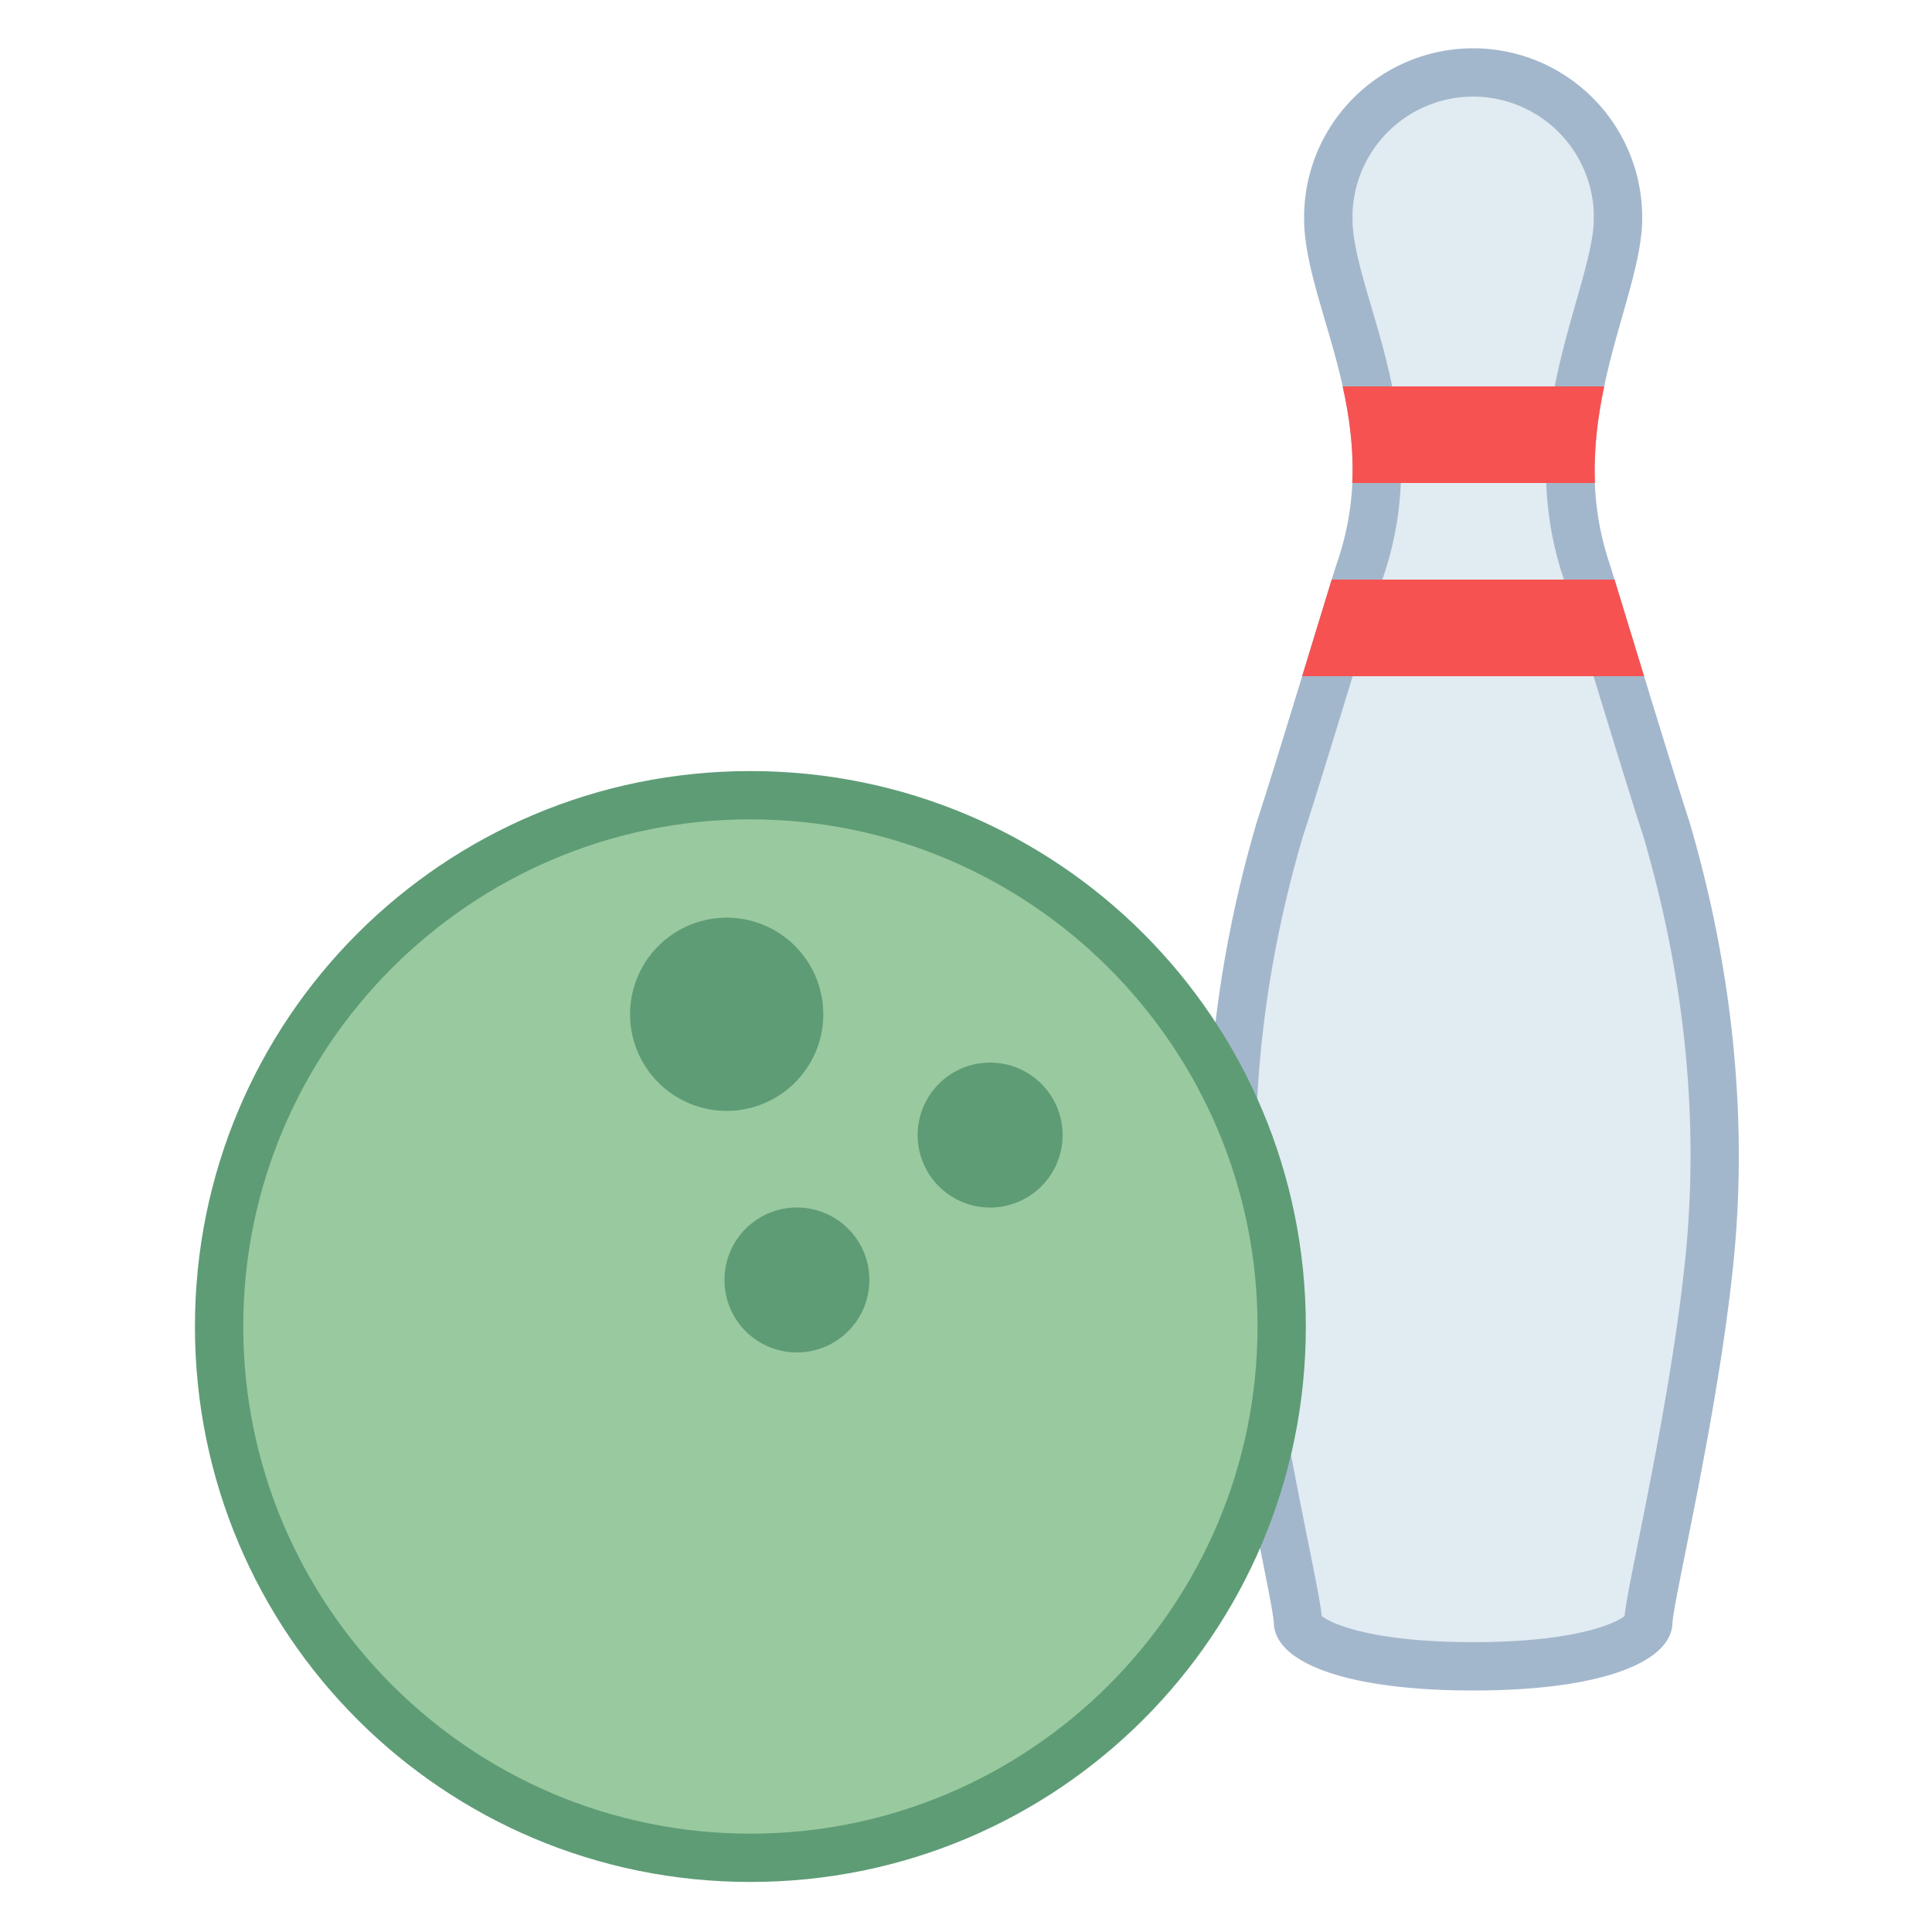 <svg viewBox="0 0 40 40" xmlns="http://www.w3.org/2000/svg"><path d="M30.5 34.5c-2.685 0-3.603-.607-3.627-.902.002-.158-.08-.575-.283-1.584-.296-1.474-.742-3.702-.962-5.733-.328-2.974-.033-6.048.877-9.139.211-.636.777-2.488 1.188-3.833.239-.785.426-1.394.454-1.478.723-2.074.191-3.884-.235-5.339-.213-.725-.398-1.355-.411-1.908l.005-.02-.008-.103C27.5 2.846 28.846 1.5 30.5 1.5s3 1.346 3 3c-.001.531-.181 1.163-.389 1.894-.427 1.499-.957 3.363-.261 5.432.023.07.168.545.365 1.189a306.524 306.524 0 001.284 4.142c.905 3.074 1.2 6.148.872 9.122-.22 2.033-.666 4.26-.962 5.734-.203 1.009-.285 1.427-.285 1.626-.022.252-.94.86-3.62.86H30.5z" fill="#e1ebf2"></path><path d="M30.5 2a2.503 2.503 0 012.499 2.436l-.001.005-.001.072-.001.107c-.023.431-.19 1.017-.366 1.634-.446 1.565-1 3.514-.256 5.73.027.083.176.569.375 1.219.415 1.357 1.041 3.408 1.265 4.079.892 3.026 1.181 6.035.86 8.944-.217 2.009-.661 4.223-.955 5.688-.176.876-.257 1.288-.284 1.544-.212.172-1.081.538-3.106.541h-.059c-2.024-.003-2.893-.369-3.105-.541-.027-.256-.108-.669-.284-1.544-.294-1.465-.738-3.679-.955-5.691-.321-2.907-.032-5.915.85-8.909.22-.663.786-2.517 1.2-3.871.232-.759.412-1.35.445-1.448.775-2.225.219-4.121-.229-5.645-.194-.66-.363-1.238-.388-1.712l-.001-.125-.001-.071A2.501 2.501 0 0130.5 2m0-1A3.5 3.5 0 0027 4.5l.002.022H27c0 1.838 1.703 4.197.676 7.146-.076.217-1.306 4.295-1.65 5.332-.895 3.036-1.239 6.222-.895 9.334.344 3.184 1.244 6.861 1.244 7.306.069.815 1.576 1.36 4.12 1.36h.01c2.544 0 4.051-.545 4.12-1.36 0-.445.9-4.122 1.244-7.306.344-3.112 0-6.297-.895-9.334-.344-1.037-1.576-5.114-1.65-5.333-.98-2.917.676-5.448.676-7.145h-.002L34 4.5A3.5 3.5 0 0030.5 1z" fill="#a3b7cc"></path><path d="M15.536 38.464c-6.065 0-11-4.935-11-11s4.935-11 11-11 11 4.935 11 11-4.934 11-11 11z" fill="#99c99e"></path><path d="M15.536 16.964c5.79 0 10.5 4.71 10.5 10.5s-4.71 10.5-10.5 10.5-10.5-4.71-10.5-10.5 4.71-10.5 10.5-10.5m0-1c-6.363 0-11.5 5.136-11.5 11.5s5.137 11.5 11.5 11.5 11.5-5.136 11.5-11.5-5.137-11.5-11.5-11.5z" fill="#5e9c76"></path><path d="M15 19a2 2 0 11.001 3.999A2 2 0 0115 19M20.5 22a1.5 1.5 0 11-.001 3.001A1.5 1.5 0 0120.5 22M16.5 25a1.5 1.5 0 11-.001 3.001A1.5 1.5 0 0116.5 25" fill="#5e9c76"></path><g fill="#f75252"><path d="M27.798 8c.14.629.231 1.295.199 2h5.025c-.028-.7.058-1.369.192-2h-5.416zM34.039 14l-.612-2h-5.856c-.13.421-.361 1.18-.612 2h7.08z"></path></g></svg>